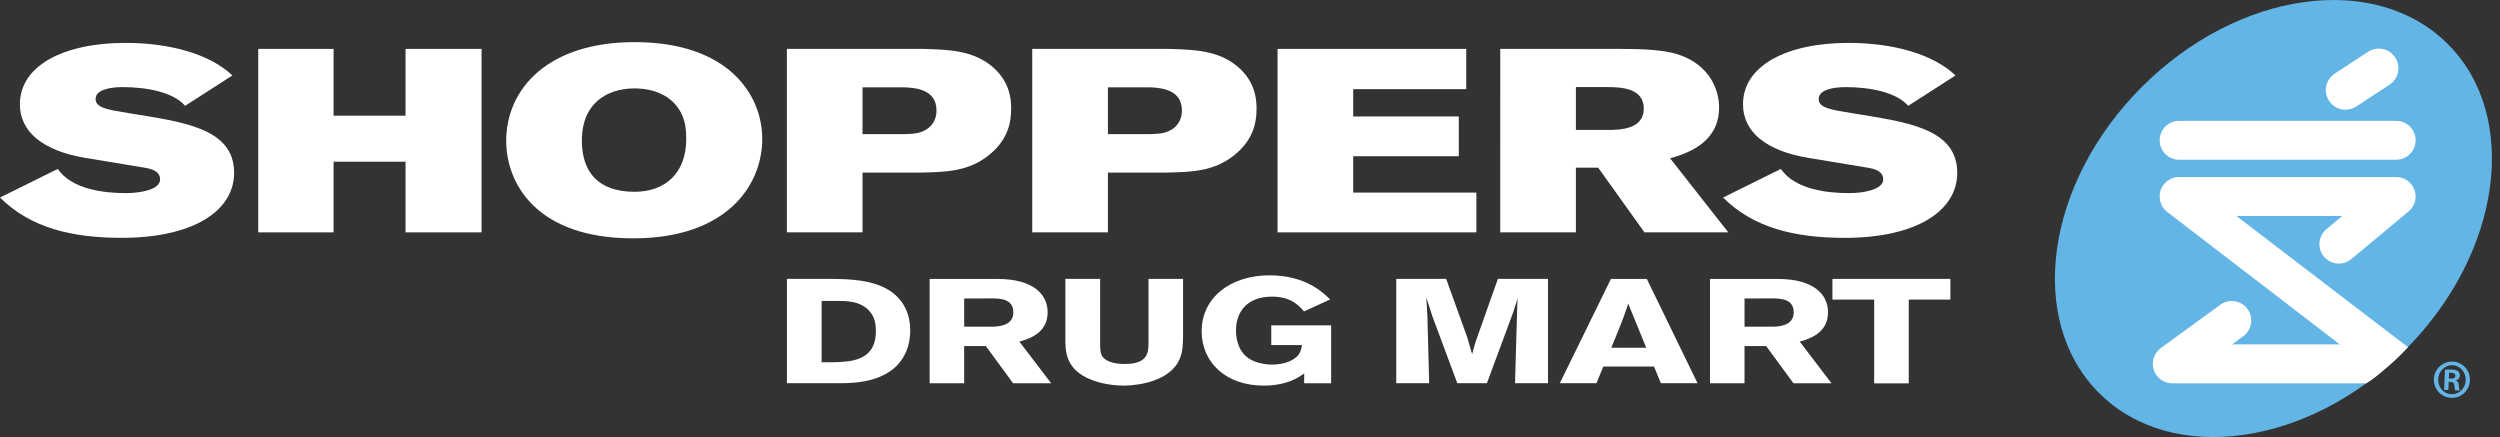 <svg width="143" height="25" viewBox="0 0 143 25" fill="none" xmlns="http://www.w3.org/2000/svg">
<rect x="0" y="0" width="143" height="25" fill="#333333" stroke="none"/>
<path d="M140.297 20.684C140.867 20.707 141.303 21.189 141.279 21.759C141.255 22.338 140.783 22.778 140.208 22.756C139.639 22.732 139.194 22.254 139.217 21.675C139.241 21.106 139.724 20.661 140.293 20.684M140.28 20.89C139.848 20.872 139.484 21.231 139.466 21.69C139.447 22.154 139.78 22.531 140.217 22.548C140.653 22.57 141.021 22.217 141.04 21.754C141.059 21.294 140.721 20.908 140.285 20.891L140.28 20.89ZM140.047 22.311L139.804 22.301L139.851 21.152C139.943 21.142 140.044 21.128 140.219 21.136C140.417 21.144 140.536 21.181 140.611 21.244C140.673 21.297 140.707 21.377 140.701 21.496C140.696 21.634 140.595 21.726 140.47 21.753L140.47 21.762C140.57 21.785 140.631 21.88 140.642 22.051C140.658 22.231 140.678 22.301 140.695 22.338L140.442 22.328C140.416 22.285 140.402 22.184 140.385 22.026C140.372 21.901 140.3 21.848 140.177 21.843L140.066 21.838L140.047 22.311ZM140.075 21.65L140.189 21.654C140.331 21.66 140.444 21.619 140.448 21.5C140.453 21.403 140.386 21.327 140.222 21.32C140.162 21.317 140.12 21.316 140.088 21.319L140.075 21.65Z" fill="#63B5E6"/>
<path d="M137.566 20.029C132.056 25.538 124.22 26.636 120.063 22.478C115.906 18.323 117.002 10.483 122.513 4.972C128.023 -0.539 135.862 -1.635 140.017 2.522C144.175 6.678 143.078 14.518 137.566 20.029Z" fill="#63B5E6"/>
<path d="M135.351 21.926H124.254C123.772 21.926 123.345 21.616 123.196 21.156C123.049 20.698 123.208 20.197 123.597 19.911L127.004 17.43C127.713 16.914 128.772 17.396 128.772 18.329C128.772 18.674 128.614 19.012 128.316 19.231C128.316 19.231 127.871 19.555 127.672 19.699C129.968 19.699 131.598 19.699 133.835 19.699C130.575 17.198 123.969 12.126 123.969 12.126C123.722 11.934 123.533 11.645 123.533 11.201C123.533 10.629 124.052 10.129 124.597 10.129H137.082C137.68 10.129 138.174 10.639 138.174 11.241C138.174 11.64 137.968 11.93 137.765 12.098L134.496 14.819C134.023 15.214 133.322 15.149 132.927 14.675C132.754 14.469 132.67 14.216 132.67 13.966C132.67 13.646 132.807 13.329 133.071 13.109C133.071 13.109 133.614 12.656 133.975 12.356C131.715 12.356 130.279 12.356 127.924 12.356C130.876 14.622 136.684 19.047 137.737 19.856C137.357 20.317 135.922 21.612 135.351 21.926ZM124.647 6.912H137.061C137.676 6.912 138.174 7.409 138.174 8.027C138.174 8.641 137.676 9.137 137.061 9.137H124.647C124.032 9.137 123.533 8.641 123.533 8.027C123.533 7.409 124.032 6.912 124.647 6.912Z" fill="white"/>
<path d="M133.547 4.213L135.45 2.964C135.968 2.625 136.666 2.768 137.006 3.289C137.346 3.805 137.202 4.502 136.682 4.844L134.779 6.09C134.261 6.432 133.564 6.286 133.224 5.768C132.88 5.249 133.026 4.554 133.547 4.213Z" fill="white"/>
<path d="M45.011 15.953H47.522C48.481 15.961 49.933 15.977 50.937 16.655C51.752 17.212 52.065 18.049 52.065 18.885C52.065 19.399 51.963 19.782 51.864 20.034C51.138 21.878 48.939 21.909 48.114 21.92H45.012M46.997 17.212V20.72H47.603C48.649 20.703 50.1 20.66 50.1 18.945C50.1 18.53 50.045 18.116 49.687 17.743C49.149 17.202 48.392 17.212 47.79 17.212H46.997Z" fill="white"/>
<path d="M53.176 15.956H57.06C59.117 15.956 59.925 16.853 59.925 17.862C59.925 19.063 58.844 19.388 58.309 19.541L60.127 21.923H57.951L56.389 19.796H55.15V21.923H53.176M55.15 17.071V18.687H56.778C57.058 18.676 57.962 18.662 57.962 17.866C57.962 17.105 57.237 17.081 56.825 17.07L55.15 17.071Z" fill="white"/>
<path d="M97.812 15.956H101.697C103.753 15.956 104.563 16.853 104.563 17.862C104.563 19.063 103.482 19.388 102.945 19.541L104.763 21.923H102.587L101.025 19.796H99.786V21.923H97.812M99.787 17.071V18.687H101.418C101.695 18.676 102.601 18.662 102.601 17.866C102.601 17.105 101.874 17.081 101.462 17.07L99.787 17.071Z" fill="white"/>
<path d="M67.671 15.953V19.284C67.659 19.858 67.648 20.433 67.212 20.974C66.364 22.004 64.612 22.056 64.277 22.056C63.685 22.056 62.982 21.945 62.447 21.733C60.931 21.141 60.931 20.094 60.94 19.283V15.953H62.928V19.671C62.928 19.977 62.938 20.229 63.072 20.416C63.318 20.727 63.853 20.82 64.345 20.82C65.683 20.82 65.683 20.127 65.695 19.662V15.953" fill="white"/>
<path d="M74.6 21.363C74.279 21.591 73.61 22.056 72.284 22.056C70.086 22.056 68.735 20.703 68.735 18.945C68.735 17.028 70.377 15.748 72.618 15.748C74.702 15.748 75.715 16.766 76.084 17.129L74.591 17.813C74.31 17.492 73.854 16.967 72.763 16.967C71.268 16.967 70.698 17.905 70.698 18.903C70.698 19.58 70.944 20.128 71.325 20.425C71.626 20.67 72.16 20.855 72.762 20.855C73.116 20.855 73.518 20.789 73.843 20.627C74.356 20.375 74.422 20.052 74.476 19.738H72.717V18.608H76.141V21.921H74.599" fill="white"/>
<path d="M88.546 15.953V21.92H86.66L86.782 17.668L86.803 17.068L86.739 17.279C86.636 17.618 86.626 17.66 86.536 17.913L85.051 21.92H83.357L81.929 18.082L81.584 17.018C81.617 17.492 81.617 17.592 81.649 18.158L81.749 21.92H79.865V15.953H82.722L83.927 19.299L84.206 20.255C84.316 19.84 84.329 19.799 84.416 19.518L85.678 15.953" fill="white"/>
<path d="M94.198 15.954L97.1 21.92H95.002L94.609 20.966H91.709L91.318 21.92H89.222L92.145 15.954M93.135 17.372C93.036 17.677 92.924 17.99 92.812 18.294C92.646 18.741 92.345 19.443 92.166 19.89H94.165L93.135 17.372Z" fill="white"/>
<path d="M104.815 15.953H111.562V17.137H109.18V21.928H107.203V17.137H104.815" fill="white"/>
<path d="M14.773 2.797H19.081V6.617H23.197V2.797H27.545V13.291H23.197V9.249H19.081V13.291H14.773" fill="white"/>
<path d="M43.601 7.942C43.601 10.6 41.573 13.633 36.222 13.633C30.637 13.633 28.956 10.452 28.956 8.059C28.956 5.056 31.37 2.409 36.297 2.409C41.69 2.409 43.601 5.444 43.601 7.942ZM33.283 8.043C33.283 9.872 34.249 10.97 36.297 10.97C38.037 10.97 39.253 9.916 39.253 7.942C39.253 7.434 39.198 6.973 39.004 6.557C38.346 5.099 36.686 5.057 36.297 5.057C34.752 5.057 33.283 5.875 33.283 8.043Z" fill="white"/>
<path d="M45.01 2.797H52.814C54.302 2.84 55.598 2.885 56.698 3.761C57.703 4.58 57.839 5.546 57.839 6.215C57.839 7.091 57.608 8.043 56.543 8.891C55.404 9.797 54.146 9.844 52.66 9.871H49.336V13.29H45.01M49.336 4.996V7.671H51.812C52.044 7.656 52.293 7.656 52.526 7.598C53.182 7.434 53.568 6.959 53.568 6.32C53.568 5.088 52.314 5.026 51.772 4.996H49.336Z" fill="white"/>
<path d="M59.044 2.797H66.85C68.34 2.84 69.634 2.885 70.733 3.761C71.74 4.58 71.875 5.546 71.875 6.215C71.875 7.091 71.645 8.043 70.581 8.891C69.441 9.797 68.184 9.844 66.697 9.871H63.373V13.29H59.044M63.373 4.996V7.671H65.846C66.078 7.656 66.33 7.656 66.562 7.598C67.22 7.434 67.606 6.959 67.606 6.32C67.606 5.088 66.349 5.026 65.808 4.996H63.373Z" fill="white"/>
<path d="M73.076 2.797H83.87V5.099H77.403V6.662H83.443V8.936H77.403V11.016H84.449V13.291H73.076" fill="white"/>
<path d="M85.814 2.796H92.614C93.909 2.796 95.144 2.842 95.977 3.11C97.793 3.705 98.332 5.132 98.332 6.139C98.332 7.683 97.308 8.573 95.531 9.055L98.857 13.29H94.063L91.415 9.59H90.141V13.29H85.813M90.141 4.981V7.434H91.94C92.653 7.434 94.025 7.403 94.025 6.215C94.025 5.011 92.67 4.981 91.918 4.981H90.141Z" fill="white"/>
<path d="M101.865 9.663C102.67 10.839 104.521 11.046 105.764 11.046C106.497 11.046 107.721 10.881 107.721 10.258C107.721 9.93 107.475 9.697 106.873 9.599C106.42 9.527 104.083 9.138 103.412 9.026C101.03 8.626 99.699 7.548 99.699 5.964C99.699 3.768 102.178 2.454 105.728 2.454C108.279 2.454 110.548 3.084 111.856 4.314L109.15 6.054C108.488 5.287 107.003 4.983 105.577 4.983C104.841 4.983 104.029 5.134 104.029 5.664C104.029 6.172 104.73 6.278 105.905 6.469C108.929 6.97 111.954 7.286 111.954 9.888C111.954 12.022 109.686 13.605 105.517 13.605C102.699 13.605 100.311 13.048 98.56 11.3" fill="white"/>
<path d="M3.305 9.663C4.11 10.839 5.959 11.046 7.203 11.046C7.936 11.046 9.159 10.881 9.159 10.258C9.159 9.93 8.914 9.697 8.314 9.599C7.86 9.527 5.524 9.138 4.853 9.026C2.47 8.626 1.138 7.548 1.138 5.964C1.138 3.768 3.617 2.454 7.17 2.454C9.717 2.454 11.987 3.084 13.295 4.314L10.589 6.053C9.927 5.286 8.44 4.982 7.016 4.982C6.281 4.982 5.468 5.133 5.468 5.663C5.468 6.17 6.17 6.277 7.345 6.468C10.369 6.969 13.392 7.285 13.392 9.886C13.392 12.021 11.125 13.604 6.956 13.604C4.139 13.604 1.752 13.046 0 11.299" fill="white"/>
</svg>

